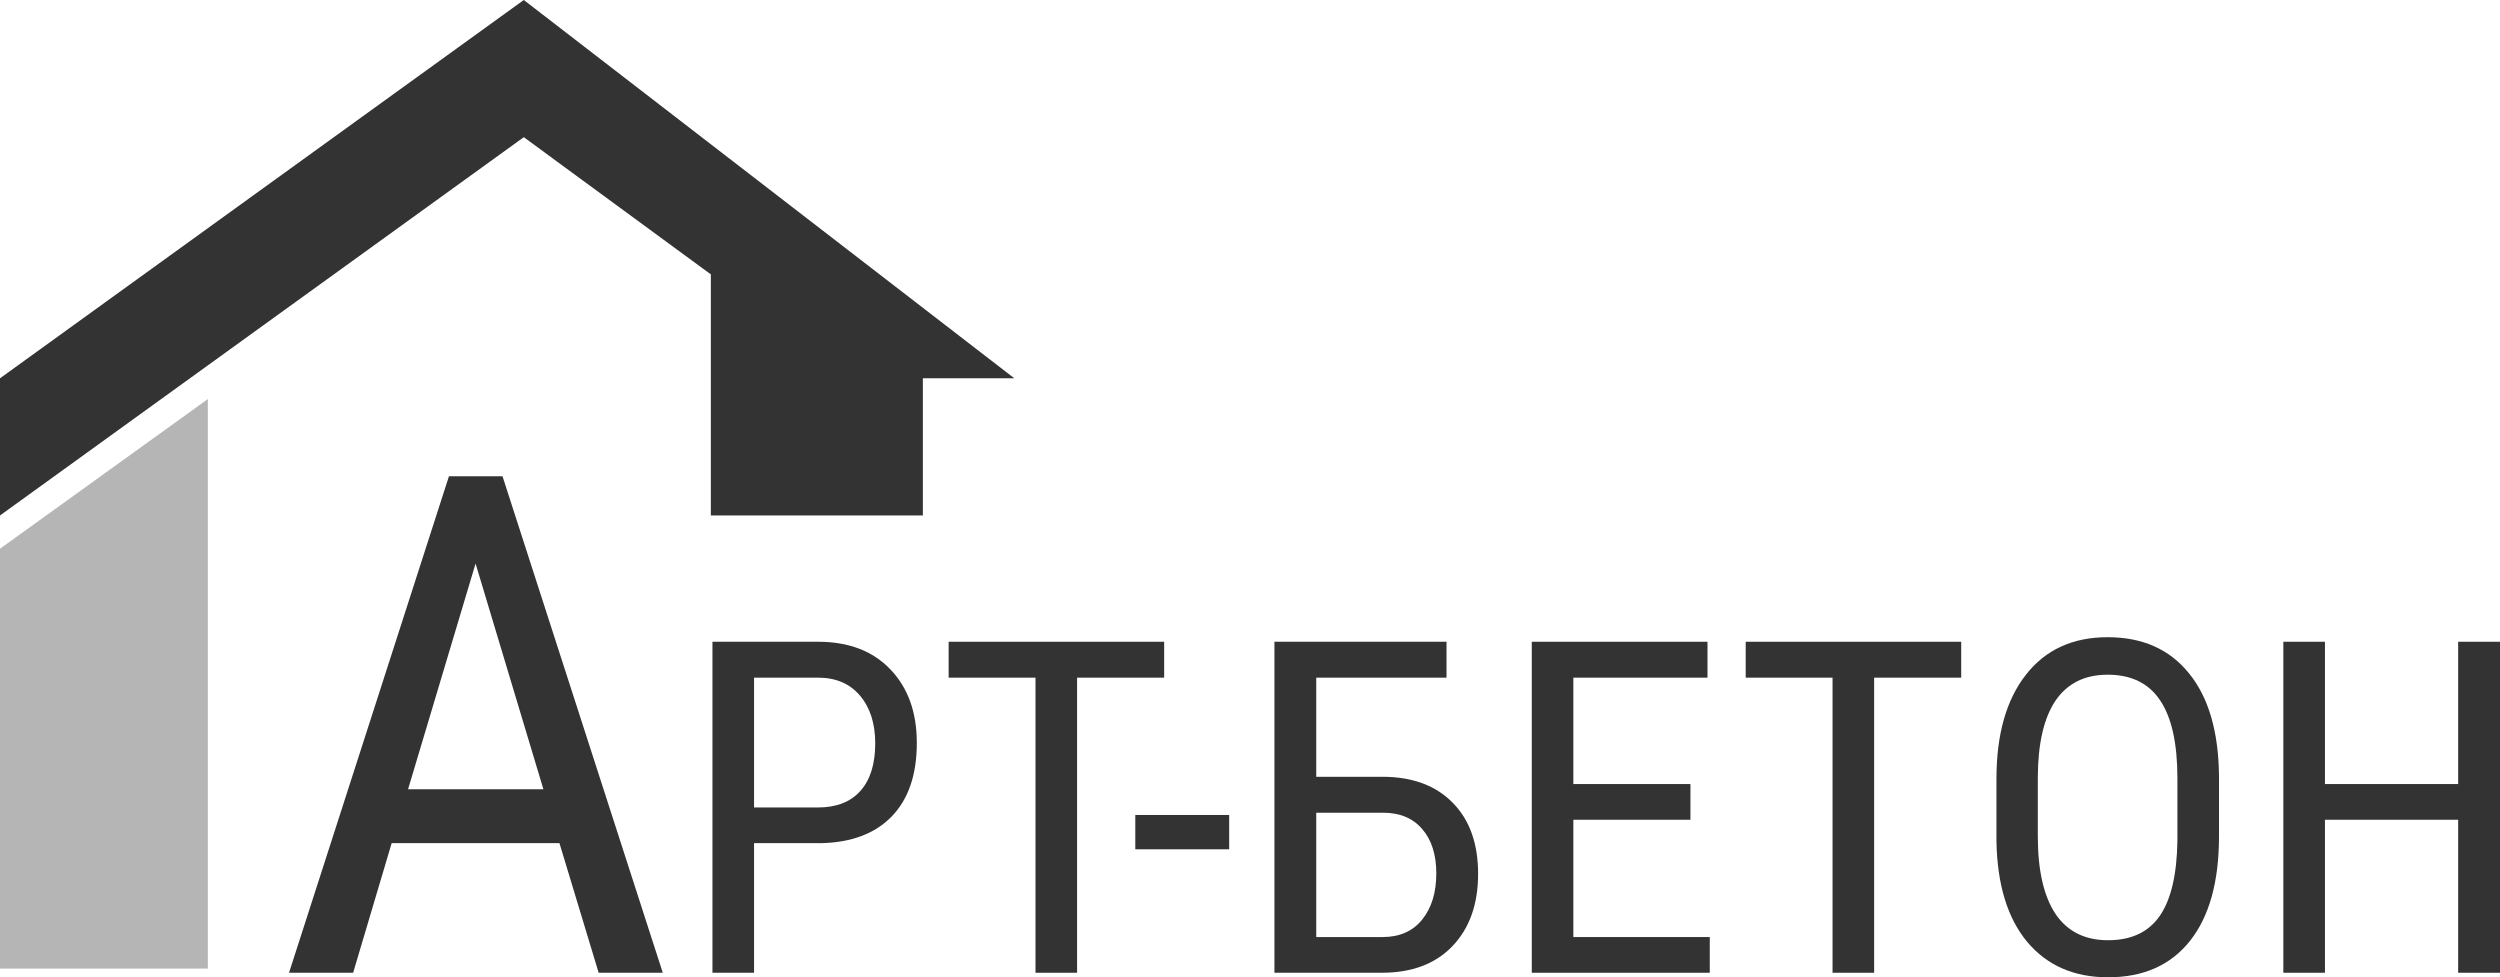 <svg width="110" height="43" viewBox="0 0 110 43" fill="none" xmlns="http://www.w3.org/2000/svg">
<path d="M0 22.681V16.645L23.047 0L44.63 16.645H40.606V22.681H31.277V12.072L23.047 6.036L0 22.681Z" fill="#333333"/>
<path d="M0 24.144V42.618H9.145V17.559L0 24.144Z" fill="black" fill-opacity="0.29"/>
<path d="M24.616 37.099H17.233L15.538 42.801H12.717L19.754 20.955H22.11L29.162 42.801H26.341L24.616 37.099ZM17.954 34.728H23.91L20.925 24.796L17.954 34.728Z" fill="#333333"/>
<path d="M33.178 37.099V42.801H31.348V28.237H35.989C37.343 28.237 38.406 28.643 39.18 29.457C39.953 30.264 40.34 31.341 40.34 32.688C40.34 34.088 39.97 35.169 39.23 35.929C38.496 36.682 37.459 37.072 36.119 37.099H33.178ZM33.178 35.529H35.989C36.802 35.529 37.426 35.285 37.859 34.798C38.293 34.312 38.51 33.615 38.51 32.708C38.51 31.834 38.286 31.134 37.839 30.607C37.393 30.081 36.779 29.817 35.999 29.817H33.178V35.529Z" fill="#333333"/>
<path d="M51.223 29.817H47.392V42.801H45.562V29.817H41.74V28.237H51.223V29.817Z" fill="#333333"/>
<path d="M54.084 37.369H49.953V35.859H54.084V37.369Z" fill="#333333"/>
<path d="M63.647 29.817H57.915V34.178H60.856C62.163 34.185 63.187 34.569 63.927 35.329C64.667 36.082 65.037 37.123 65.037 38.45C65.037 39.783 64.66 40.844 63.907 41.63C63.16 42.411 62.123 42.801 60.796 42.801H56.075V28.237H63.647V29.817ZM57.915 35.759V41.23H60.836C61.583 41.23 62.163 40.974 62.577 40.46C62.99 39.947 63.197 39.27 63.197 38.43C63.197 37.603 62.99 36.953 62.577 36.479C62.17 35.999 61.593 35.759 60.846 35.759H57.915Z" fill="#333333"/>
<path d="M74.38 36.069H69.228V41.23H75.23V42.801H67.398V28.237H75.13V29.817H69.228V34.498H74.38V36.069Z" fill="#333333"/>
<path d="M86.293 29.817H82.462V42.801H80.632V29.817H76.811V28.237H86.293V29.817Z" fill="#333333"/>
<path d="M97.636 36.799C97.636 38.786 97.213 40.317 96.366 41.39C95.519 42.464 94.316 43.001 92.755 43.001C91.255 43.001 90.068 42.481 89.194 41.44C88.327 40.394 87.877 38.916 87.844 37.009V34.268C87.844 32.321 88.274 30.797 89.134 29.697C89.994 28.59 91.195 28.037 92.735 28.037C94.269 28.037 95.463 28.567 96.316 29.627C97.176 30.681 97.617 32.188 97.636 34.148V36.799ZM95.806 34.248C95.806 32.708 95.552 31.564 95.046 30.817C94.546 30.064 93.775 29.687 92.735 29.687C91.728 29.687 90.965 30.067 90.444 30.827C89.931 31.588 89.671 32.708 89.664 34.188V36.799C89.664 38.286 89.921 39.42 90.434 40.2C90.955 40.98 91.728 41.37 92.755 41.37C93.782 41.37 94.542 41.01 95.036 40.29C95.529 39.57 95.786 38.466 95.806 36.979V34.248Z" fill="#333333"/>
<path d="M110 42.801H108.159V36.069H102.298V42.801H100.467V28.237H102.298V34.498H108.159V28.237H110V42.801Z" fill="#333333"/>
</svg>
